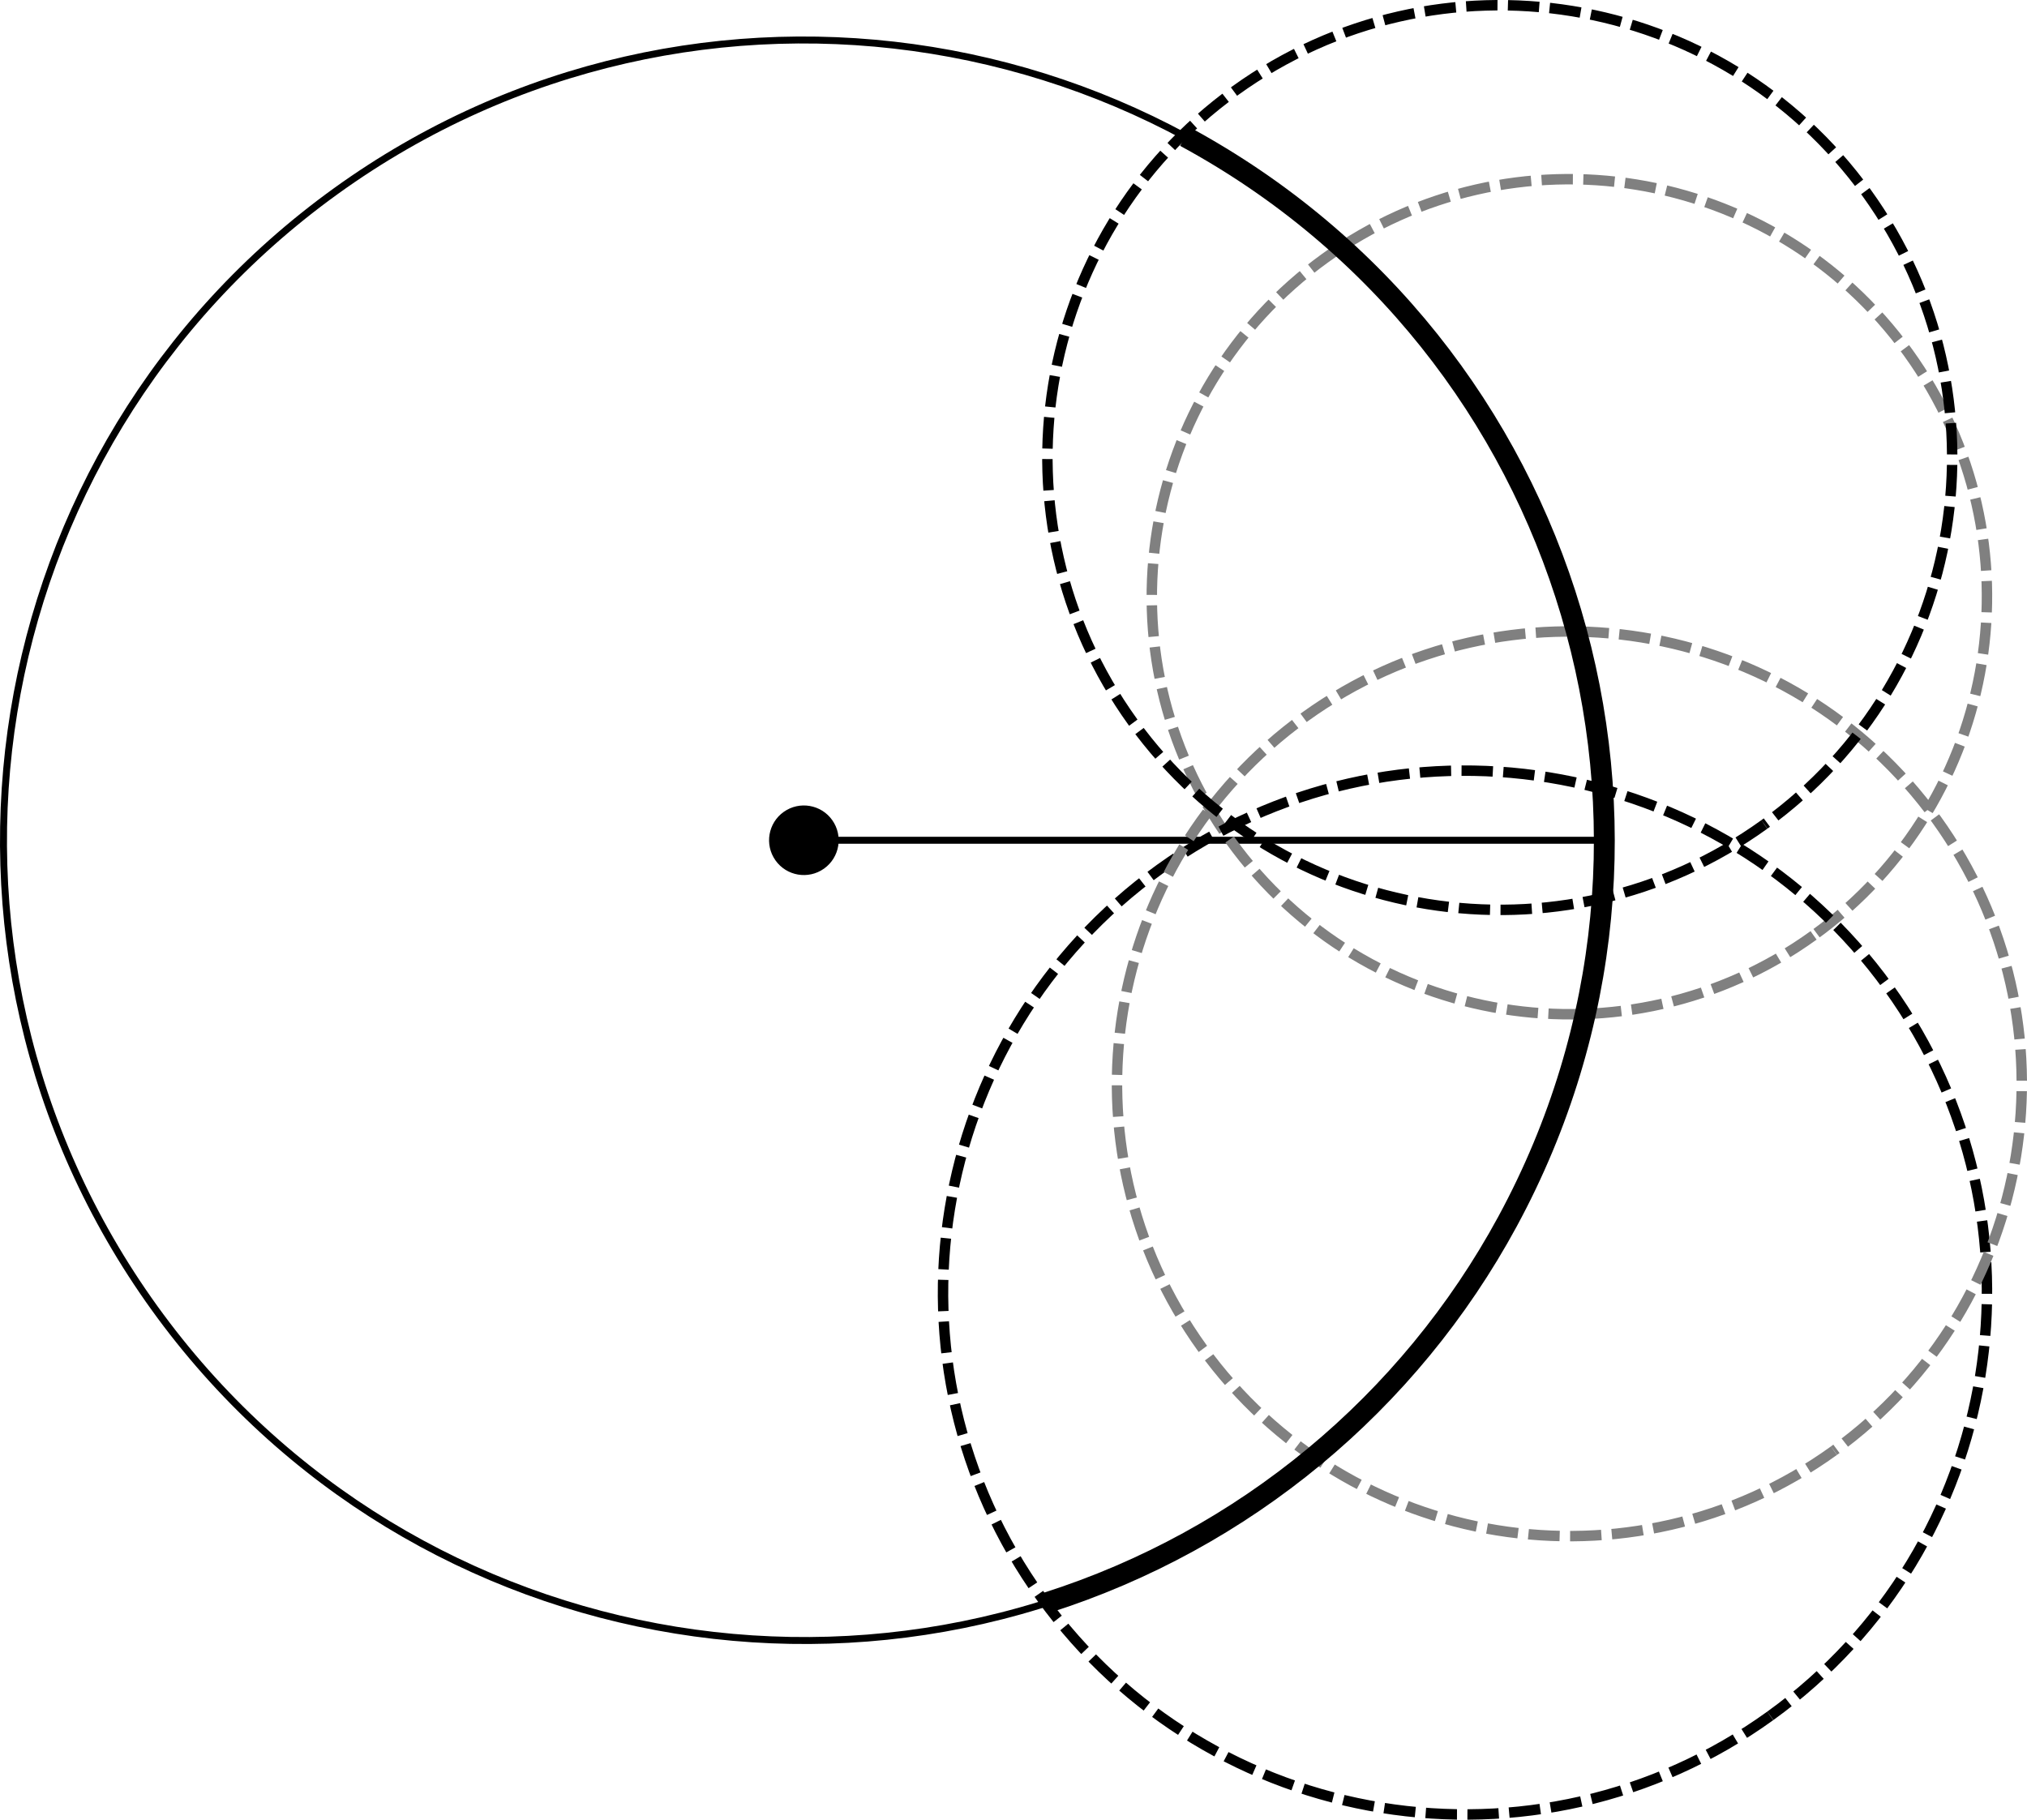 <?xml version="1.0" encoding="UTF-8" standalone="no"?>
<!-- Created with Inkscape (http://www.inkscape.org/) -->

<svg
   xmlns:dc="http://purl.org/dc/elements/1.1/"
   xmlns:cc="http://creativecommons.org/ns#"
   xmlns:rdf="http://www.w3.org/1999/02/22-rdf-syntax-ns#"
   xmlns:svg="http://www.w3.org/2000/svg"
   xmlns="http://www.w3.org/2000/svg"
   xmlns:sodipodi="http://sodipodi.sourceforge.net/DTD/sodipodi-0.dtd"
   xmlns:inkscape="http://www.inkscape.org/namespaces/inkscape"
   id="svg4294"
   version="1.1"
   inkscape:version="0.47 r22583"
   width="582.527"
   height="523.021"
   xml:space="preserve"
   sodipodi:docname="flatten.eps"><defs
     id="defs4298"><inkscape:perspective
       sodipodi:type="inkscape:persp3d"
       inkscape:vp_x="0 : 0.5 : 1"
       inkscape:vp_y="0 : 1000 : 0"
       inkscape:vp_z="1 : 0.5 : 1"
       inkscape:persp3d-origin="0.5 : 0.33333333 : 1"
       id="perspective4302" /><clipPath
       clipPathUnits="userSpaceOnUse"
       id="clipPath4312"><path
         d="m 1.199,4.199 5458.8,0 0,4770 -5458.8,0 0,-4770 z"
         id="path4314" /></clipPath><clipPath
       clipPathUnits="userSpaceOnUse"
       id="clipPath4324"><path
         d="m 134.879,4.199 5196.121,0 0,4770.001 -5196.121,0"
         id="path4326" /></clipPath><clipPath
       clipPathUnits="userSpaceOnUse"
       id="clipPath4360"><path
         d="M 0,0 0,0 0,0 0,0 z"
         id="path4362" /></clipPath><clipPath
       clipPathUnits="userSpaceOnUse"
       id="clipPath4372"><path
         d="m 0,0 5460,0 0,4779 L 0,4779 0,0 z"
         id="path4374" /></clipPath><inkscape:perspective
       id="perspective5024"
       inkscape:persp3d-origin="0.5 : 0.33333333 : 1"
       inkscape:vp_z="1 : 0.5 : 1"
       inkscape:vp_y="0 : 1000 : 0"
       inkscape:vp_x="0 : 0.5 : 1"
       sodipodi:type="inkscape:persp3d" /><inkscape:perspective
       id="perspective5046"
       inkscape:persp3d-origin="0.5 : 0.33333333 : 1"
       inkscape:vp_z="1 : 0.5 : 1"
       inkscape:vp_y="0 : 1000 : 0"
       inkscape:vp_x="0 : 0.5 : 1"
       sodipodi:type="inkscape:persp3d" /><inkscape:perspective
       id="perspective5072"
       inkscape:persp3d-origin="0.5 : 0.33333333 : 1"
       inkscape:vp_z="1 : 0.5 : 1"
       inkscape:vp_y="0 : 1000 : 0"
       inkscape:vp_x="0 : 0.5 : 1"
       sodipodi:type="inkscape:persp3d" /><inkscape:perspective
       id="perspective5106"
       inkscape:persp3d-origin="0.5 : 0.33333333 : 1"
       inkscape:vp_z="1 : 0.5 : 1"
       inkscape:vp_y="0 : 1000 : 0"
       inkscape:vp_x="0 : 0.5 : 1"
       sodipodi:type="inkscape:persp3d" /></defs><sodipodi:namedview
     pagecolor="#ffffff"
     bordercolor="#666666"
     borderopacity="1"
     objecttolerance="10"
     gridtolerance="10"
     guidetolerance="10"
     inkscape:pageopacity="0"
     inkscape:pageshadow="2"
     inkscape:window-width="1912"
     inkscape:window-height="1136"
     id="namedview4296"
     showgrid="true"
     inkscape:zoom="1.5799163"
     inkscape:cx="251.76431"
     inkscape:cy="265.22067"
     inkscape:window-x="0"
     inkscape:window-y="26"
     inkscape:window-maximized="0"
     inkscape:current-layer="g4304"><inkscape:grid
       type="xygrid"
       id="grid4496"
       empspacing="5"
       visible="true"
       enabled="true"
       snapvisiblegridlinesonly="true" /></sodipodi:namedview><g
     id="g4304"
     inkscape:groupmode="layer"
     inkscape:label="ink_ext_XXXXXX"
     transform="matrix(1.25,0,0,-1.25,-708.983,491.51)"><path
       sodipodi:type="arc"
       style="color:#000000;fill:#000000;fill-opacity:1;fill-rule:evenodd;stroke:none;stroke-width:2;marker:none;visibility:visible;display:inline;overflow:visible;enable-background:accumulate"
       id="path4498"
       sodipodi:cx="940"
       sodipodi:cy="347.5"
       sodipodi:rx="10"
       sodipodi:ry="10"
       d="m 945.774,355.665 c -4.509,3.189 -10.75,2.118 -13.939,-2.391 -3.189,-4.509 -2.118,-10.75 2.391,-13.939 4.509,-3.189 10.75,-2.118 13.939,2.391 3.168,4.479 2.135,10.674 -2.314,13.884"
       transform="matrix(0.8,0,0,-0.8,0,478)"
       sodipodi:start="0.95527449"
       sodipodi:end="7.2290133"
       sodipodi:open="true" /><path
       sodipodi:type="arc"
       style="color:#000000;fill:none;stroke:#000000;stroke-width:2;stroke-opacity:1;marker:none;visibility:visible;display:inline;overflow:visible;enable-background:accumulate"
       id="path5010"
       sodipodi:cx="940"
       sodipodi:cy="347.5"
       sodipodi:rx="230"
       sodipodi:ry="230"
       d="M 1074.492,534.08 C 971.447,608.357 827.698,585.037 753.42,481.992 679.143,378.947 702.463,235.198 805.508,160.92 c 103.045,-74.278 246.794,-50.957 321.071,52.088 74.257,103.016 50.973,246.72 -52.013,321.018"
       transform="matrix(0.8,0,0,-0.8,0,478)"
       sodipodi:start="0.94622737"
       sodipodi:end="7.2290133"
       sodipodi:open="true" /><path
       style="fill:none;stroke:#000000;stroke-width:2;stroke-linecap:butt;stroke-linejoin:miter;stroke-miterlimit:4;stroke-opacity:1;stroke-dasharray:none"
       d="m 940,347.5 230,0"
       id="path5014"
       transform="matrix(0.8,0,0,-0.8,0,478)" /><path
       sodipodi:type="arc"
       style="color:#000000;fill:none;stroke:#808080;stroke-width:3;stroke-linecap:butt;stroke-linejoin:miter;stroke-miterlimit:4;stroke-opacity:1;stroke-dasharray:9, 3;stroke-dashoffset:0;marker:none;visibility:visible;display:inline;overflow:visible;enable-background:accumulate"
       id="path5088"
       sodipodi:cx="1160"
       sodipodi:cy="277.5"
       sodipodi:rx="120"
       sodipodi:ry="120"
       d="m 1230.17,374.846 c -53.763,38.754 -128.762,26.587 -167.516,-27.176 -38.754,-53.763 -26.587,-128.762 27.176,-167.516 53.763,-38.754 128.762,-26.587 167.516,27.176 38.743,53.747 26.595,128.723 -27.137,167.488"
       transform="matrix(0.8,0,0,-0.8,0,478)"
       sodipodi:start="0.94622737"
       sodipodi:end="7.2290133"
       sodipodi:open="true" /><path
       sodipodi:type="arc"
       style="color:#000000;fill:none;stroke:#000000;stroke-width:3;stroke-linecap:butt;stroke-linejoin:miter;stroke-miterlimit:4;stroke-opacity:1;stroke-dasharray:9, 3;stroke-dashoffset:0;marker:none;visibility:visible;display:inline;overflow:visible;enable-background:accumulate"
       id="path5090"
       sodipodi:cx="1130"
       sodipodi:cy="477.5"
       sodipodi:rx="150"
       sodipodi:ry="150"
       d="m 1217.712,599.182 c -67.203,48.442 -160.952,33.233 -209.394,-33.97 -48.442,-67.203 -33.233,-160.952 33.97,-209.394 67.203,-48.442 160.952,-33.233 209.394,33.97 48.428,67.184 33.243,160.904 -33.922,209.359"
       transform="matrix(0.8,0,0,-0.8,0,478)"
       sodipodi:start="0.94622737"
       sodipodi:end="7.2290133"
       sodipodi:open="true" /><path
       sodipodi:type="arc"
       style="color:#000000;fill:none;stroke:#808080;stroke-width:3;stroke-linecap:butt;stroke-linejoin:miter;stroke-miterlimit:4;stroke-opacity:1;stroke-dasharray:9, 3;stroke-dashoffset:0;marker:none;visibility:visible;display:inline;overflow:visible;enable-background:accumulate"
       id="path5092"
       sodipodi:cx="1160"
       sodipodi:cy="417.5"
       sodipodi:rx="130"
       sodipodi:ry="130"
       d="m 1236.017,522.958 c -58.243,41.983 -139.492,28.802 -181.475,-29.441 -41.983,-58.243 -28.802,-139.492 29.441,-181.475 58.243,-41.983 139.492,-28.802 181.475,29.441 41.971,58.226 28.811,139.45 -29.399,181.445"
       transform="matrix(0.8,0,0,-0.8,0,478)"
       sodipodi:start="0.94622737"
       sodipodi:end="7.2290133"
       sodipodi:open="true" /><path
       sodipodi:type="arc"
       style="color:#000000;fill:none;stroke:#000000;stroke-width:3;stroke-linecap:butt;stroke-linejoin:miter;stroke-miterlimit:4;stroke-opacity:1;stroke-dasharray:9, 3;stroke-dashoffset:0;marker:none;visibility:visible;display:inline;overflow:visible;enable-background:accumulate"
       id="path5096"
       sodipodi:cx="1140"
       sodipodi:cy="237.5"
       sodipodi:rx="130"
       sodipodi:ry="130"
       d="m 1216.017,342.958 c -58.243,41.983 -139.492,28.802 -181.475,-29.441 -41.983,-58.243 -28.802,-139.492 29.441,-181.475 58.243,-41.983 139.492,-28.802 181.475,29.441 41.971,58.226 28.811,139.45 -29.399,181.445"
       transform="matrix(0.8,0,0,-0.8,0,478)"
       sodipodi:start="0.94622737"
       sodipodi:end="7.2290133"
       sodipodi:open="true" /><path
       transform="matrix(0.8,0,0,-0.8,0,478)"
       sodipodi:type="arc"
       style="color:#000000;fill:none;stroke:#000000;stroke-width:6;stroke-miterlimit:4;stroke-opacity:1;stroke-dasharray:none;marker:none;visibility:visible;display:inline;overflow:visible;enable-background:accumulate"
       id="path5010-9"
       sodipodi:cx="940"
       sodipodi:cy="347.5"
       sodipodi:rx="230"
       sodipodi:ry="230"
       d="m 1049.564,145.273 c 111.687,60.511 153.173,200.104 92.662,311.791 -28.309,52.252 -75.745,91.518 -132.364,109.569"
       sodipodi:start="5.208907"
       sodipodi:end="7.5453569"
       sodipodi:open="true" /></g></svg>